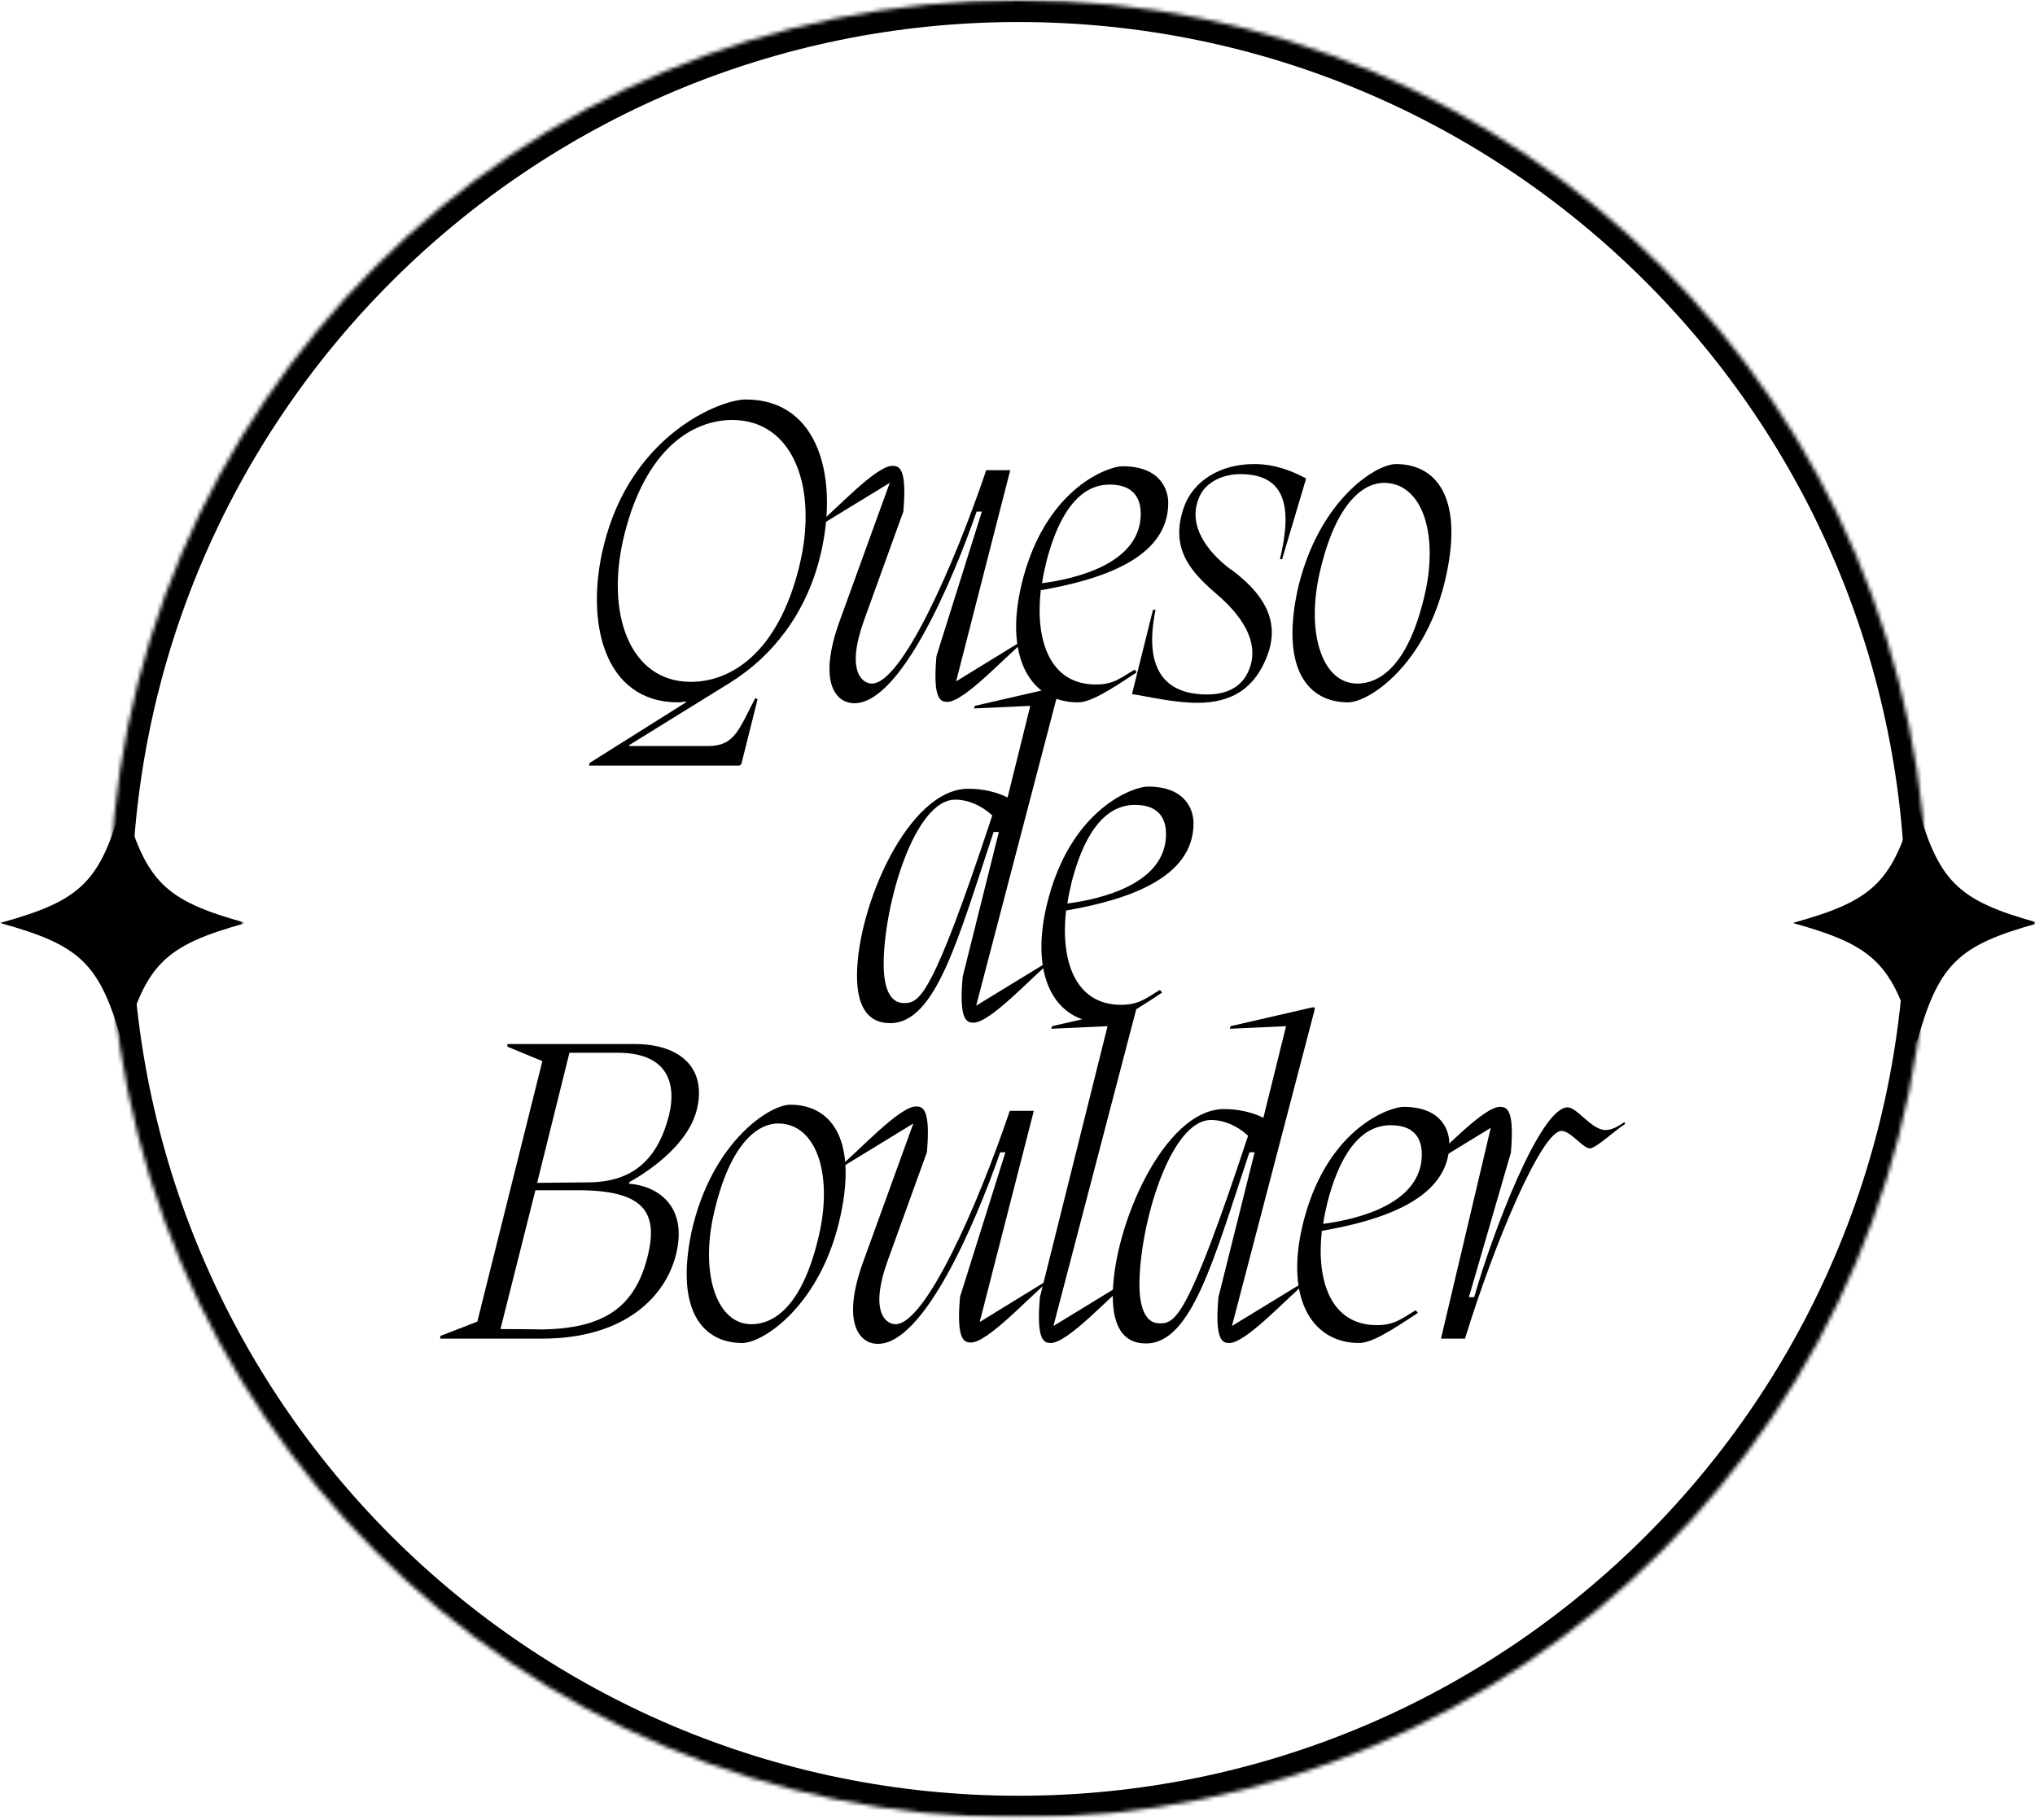 <svg width="512" height="458" viewBox="0 0 512 458" fill="none" xmlns="http://www.w3.org/2000/svg">
<mask id="mask0_849_698" style="mask-type:luminance" maskUnits="userSpaceOnUse" x="27" y="0" width="458" height="458">
<path d="M27.565 0H484.824V457.245H27.565V0Z" fill="white"/>
</mask>
<g mask="url(#mask0_849_698)">
<mask id="mask1_849_698" style="mask-type:luminance" maskUnits="userSpaceOnUse" x="27" y="0" width="458" height="458">
<path d="M256.26 0C129.951 0 27.565 102.383 27.565 228.688C27.565 354.993 129.951 457.375 256.26 457.375C382.569 457.375 484.954 354.993 484.954 228.688C484.954 102.383 382.569 0 256.26 0Z" fill="white"/>
</mask>
<g mask="url(#mask1_849_698)">
<path fill-rule="evenodd" clip-rule="evenodd" d="M22.023 228.688C22.023 99.322 126.89 -5.542 256.26 -5.542C385.63 -5.542 490.497 99.322 490.497 228.688C490.497 358.054 385.63 462.918 256.26 462.918C126.89 462.918 22.023 358.054 22.023 228.688ZM256.26 5.543C133.012 5.543 33.108 105.444 33.108 228.688C33.108 351.932 133.012 451.833 256.26 451.833C379.508 451.833 479.412 351.932 479.412 228.688C479.412 105.444 379.508 5.543 256.26 5.543Z" fill="black"/>
</g>
</g>
<mask id="mask2_849_698" style="mask-type:luminance" maskUnits="userSpaceOnUse" x="0" y="201" width="61" height="62">
<path d="M0 201.269H60.957V262.238H0V201.269Z" fill="white"/>
</mask>
<g mask="url(#mask2_849_698)">
<path d="M61.911 232.23C41.269 237.926 36.658 242.551 30.963 263.192C25.253 242.551 20.642 237.926 0 232.23C20.642 226.535 25.253 221.924 30.963 201.269C36.658 221.924 41.269 226.535 61.911 232.23Z" fill="black"/>
</g>
<mask id="mask3_849_698" style="mask-type:luminance" maskUnits="userSpaceOnUse" x="451" y="201" width="61" height="62">
<path d="M451.028 201.269H512V262.238H451.028V201.269Z" fill="white"/>
</mask>
<g mask="url(#mask3_849_698)">
<path d="M512.954 232.23C492.312 237.926 487.687 242.551 481.991 263.192C476.296 242.551 471.67 237.926 451.028 232.23C471.67 226.535 476.296 221.924 481.991 201.269C487.687 221.924 492.312 226.535 512.954 232.23Z" fill="black"/>
</g>
<path d="M186.089 192.635L186.537 192.202L190.599 175.955L190.05 175.622C185.872 183.529 184.89 187.706 178.182 187.706H158.307V187.475L183.675 171.777C194.43 165.085 202.785 154.316 206.298 140.15C211.126 120.94 206.413 100.516 187.622 100.516C181.261 100.516 158.856 109.304 151.946 137.086C147.104 156.296 151.831 176.721 170.608 176.721C171.157 176.721 171.706 176.605 172.588 176.504V176.721L148.318 191.985L148.202 192.635H186.089ZM173.788 171.56C158.307 171.56 152.163 154.099 157.107 134.441C162.484 112.918 174.236 105.676 184.225 105.676C199.822 105.676 205.965 123.137 201.021 142.796C195.644 164.319 183.892 171.56 173.788 171.56Z" fill="black"/>
<path d="M240.555 171.444L254.172 118.309H248.129C239.89 142.679 226.822 171.993 219.364 171.993C216.95 171.993 212.772 168.929 217.383 156.079L227.271 128.73C228.254 117.644 226.172 117.21 224.524 117.21C220.347 117.21 210.141 128.398 205.313 132.358L205.53 132.691L223.859 121.489L211.24 156.295C205.863 171.126 209.924 176.937 214.969 176.937C226.504 176.937 239.456 146.741 245.715 128.73H247.031L235.611 165.084C234.628 176.171 236.71 176.604 238.358 176.604C242.535 176.604 252.74 165.416 257.583 161.456L257.352 161.123L240.555 171.444Z" fill="black"/>
<path d="M293.929 126.536C293.929 123.572 292.282 117.313 282.394 117.313C279.099 117.313 263.834 122.373 257.575 144.879C251.981 165.086 259.223 176.722 271.192 176.722C274.27 176.722 278.766 173.976 286.023 169.148L285.473 168.483C282.062 170.463 280.313 172.227 275.702 172.227C264.051 172.227 260.437 161.024 261.854 148.507C277.017 145.861 293.929 140.484 293.929 126.536ZM279.214 121.925C286.124 121.925 287.005 126.536 287.005 129.282C287.005 141.8 270.642 145.645 262.186 146.743C262.403 144.994 262.851 143.115 263.285 141.25C267.896 123.471 275.47 121.925 279.214 121.925Z" fill="black"/>
<path d="M301.286 176.836C310.061 176.836 315.886 173.093 318.965 164.637C322.246 155.53 317.086 148.939 310.393 143.779L309.295 143.012C303.585 138.618 298.974 132.244 301.503 125.667C302.92 121.374 307.647 119.292 312.041 119.292C323.677 119.292 325.108 127.849 322.03 140.7H322.579L328.621 120.391C322.694 117.211 318.416 116.763 315.554 116.763C306.765 116.763 300.289 121.157 297.991 127.3C294.146 137.736 299.523 143.663 305.233 148.722L306.114 149.488C312.157 154.648 316.985 161.341 314.354 168.265C312.59 173.093 308.312 174.74 303.7 174.74C296.227 174.74 287.005 171.56 290.734 153.434H290.084L284.808 174.639C288.537 175.189 295.244 176.836 301.286 176.836Z" fill="black"/>
<path d="M339.165 176.721C344.441 176.721 359.041 167.166 363.869 144.761C368.263 124.568 360.905 116.763 351.249 116.763C345.973 116.763 331.475 126.216 326.43 148.606C322.137 168.93 329.494 176.721 339.165 176.721ZM341.463 171.994C332.906 171.994 328.728 159.924 331.807 145.094C336.086 125.334 343.776 121.489 348.17 121.489C357.609 121.489 361.787 133.675 358.708 148.505C354.429 168.265 346.624 171.994 341.463 171.994Z" fill="black"/>
<path d="M266.472 172.873H265.807L245.266 177.6L245.049 178.25L259.215 177.6L253.506 200.655C250.658 199.224 247.145 198.458 243.618 198.458C228.469 198.458 215.619 228.22 215.619 245.464C215.619 252.489 217.816 257.433 223.974 257.433C235.494 257.433 241.103 236.011 249.993 209.328H251.308L242.202 245.782C241.204 256.884 243.3 257.317 244.948 257.317C249.111 257.317 259.331 246.115 264.159 242.169L263.942 241.836L245.599 253.039L266.472 173.206L266.356 173.321L266.472 172.873ZM227.371 252.374C223.858 252.374 222.326 248.428 222.326 242.602C222.326 227.772 230.016 201.204 240.337 201.204C243.517 201.204 246.914 202.635 249.66 205.165C234.295 251.723 231.216 252.374 227.371 252.374Z" fill="black"/>
<path d="M300.293 207.13C300.293 204.167 298.646 197.908 288.758 197.908C285.463 197.908 270.198 202.967 263.939 225.473C258.345 245.681 265.587 257.317 277.556 257.317C280.635 257.317 285.13 254.571 292.387 249.743L291.837 249.078C288.426 251.058 286.677 252.822 282.066 252.822C270.415 252.822 266.801 241.619 268.218 229.101C283.381 226.456 300.293 221.079 300.293 207.13ZM285.578 202.519C292.488 202.519 293.369 207.13 293.369 209.877C293.369 222.394 277.006 226.239 268.55 227.338C268.767 225.589 269.215 223.71 269.649 221.845C274.26 204.066 281.834 202.519 285.578 202.519Z" fill="black"/>
<path d="M175.328 279.17C177.858 268.733 171.165 262.691 159.63 262.691H127.67V263.356L136.458 266.984L120.095 332.536L110.771 336.15V336.815H136.357C157.649 336.815 167.537 325.829 170.066 315.726C173.247 302.991 164.906 298.279 158.199 297.831L158.416 297.397C157.866 297.614 172.582 290.256 175.328 279.17ZM135.143 297.614L143.267 264.889H155.452C167.103 264.889 170.5 271.595 168.303 280.702C165.455 291.688 159.297 297.397 148.095 297.498L135.143 297.614ZM162.926 316.174C159.63 329.458 151.289 334.184 136.675 334.502C135.909 334.502 131.182 334.401 125.92 334.401L134.709 299.479H145.464C161.827 299.479 165.773 304.856 162.926 316.174Z" fill="black"/>
<path d="M186.753 337.913C192.029 337.913 206.629 328.359 211.457 305.954C215.851 285.761 208.494 277.955 198.838 277.955C193.561 277.955 179.063 287.408 174.018 309.799C169.725 330.122 177.083 337.913 186.753 337.913ZM189.051 333.186C180.494 333.186 176.316 321.117 179.395 306.286C183.674 286.527 191.364 282.682 195.759 282.682C205.198 282.682 209.375 294.867 206.296 309.698C202.018 329.457 194.212 333.186 189.051 333.186Z" fill="black"/>
<path d="M246.487 332.636L260.104 279.501H254.062C245.822 303.871 232.755 333.186 225.296 333.186C222.882 333.186 218.704 330.121 223.316 317.271L233.203 289.923C234.186 278.836 232.104 278.402 230.456 278.402C226.279 278.402 216.074 289.59 211.246 293.551L211.462 293.883L229.792 282.681L217.172 317.488C211.795 332.318 215.857 338.129 220.902 338.129C232.437 338.129 245.389 307.933 251.648 289.923H252.963L241.544 326.276C240.561 337.363 242.642 337.797 244.29 337.797C248.468 337.797 258.673 326.609 263.515 322.648L263.284 322.316L246.487 332.636Z" fill="black"/>
<path d="M285.912 253.469H285.247L264.721 258.195L264.49 258.846L278.656 258.195L261.642 326.378C260.659 337.479 262.741 337.913 264.389 337.913C268.566 337.913 278.772 326.711 283.6 322.765L283.383 322.432L265.039 333.634L285.912 253.801L285.797 253.917L285.912 253.469Z" fill="black"/>
<path d="M330.827 253.469H330.162L309.621 258.195L309.404 258.846L323.57 258.195L317.861 281.251C315.013 279.82 311.5 279.054 307.973 279.054C292.824 279.054 279.974 308.816 279.974 326.06C279.974 333.085 282.171 338.029 288.329 338.029C299.849 338.029 305.458 316.607 314.348 289.923H315.663L306.557 326.378C305.559 337.479 307.655 337.913 309.303 337.913C313.466 337.913 323.686 326.711 328.514 322.765L328.297 322.432L309.954 333.634L330.827 253.801L330.711 253.917L330.827 253.469ZM291.726 332.97C288.213 332.97 286.681 329.023 286.681 323.198C286.681 308.368 294.371 281.8 304.692 281.8C307.872 281.8 311.269 283.231 314.015 285.761C298.65 332.319 295.571 332.97 291.726 332.97Z" fill="black"/>
<path d="M364.648 287.725C364.648 284.762 363 278.503 353.113 278.503C349.817 278.503 334.553 283.562 328.294 306.068C322.699 326.276 329.941 337.912 341.91 337.912C344.989 337.912 349.485 335.165 356.741 330.337L356.192 329.672C352.781 331.653 351.031 333.416 346.42 333.416C334.769 333.416 331.156 322.214 332.572 309.696C347.736 307.051 364.648 301.674 364.648 287.725ZM349.933 283.114C356.842 283.114 357.724 287.725 357.724 290.471C357.724 302.989 341.361 306.834 332.905 307.933C333.122 306.184 333.57 304.305 334.003 302.44C338.615 284.661 346.189 283.114 349.933 283.114Z" fill="black"/>
<path d="M408.677 282.348C407.03 283.446 405.598 284.328 403.951 284.328C400.438 284.328 396.81 278.619 394.396 278.619C387.486 278.619 375.402 310.462 370.906 326.377H369.576L380.129 290.038C381.111 278.951 379.03 278.503 377.382 278.503C373.205 278.503 362.999 289.705 358.157 293.666L358.388 293.984L375.069 283.779L362.551 336.813H368.593C376.067 312.443 387.92 284.545 392.863 284.545C395.162 284.545 398.241 288.939 400.004 288.939C401.537 288.939 406.148 284.545 408.894 282.782L408.677 282.348Z" fill="black"/>
</svg>
